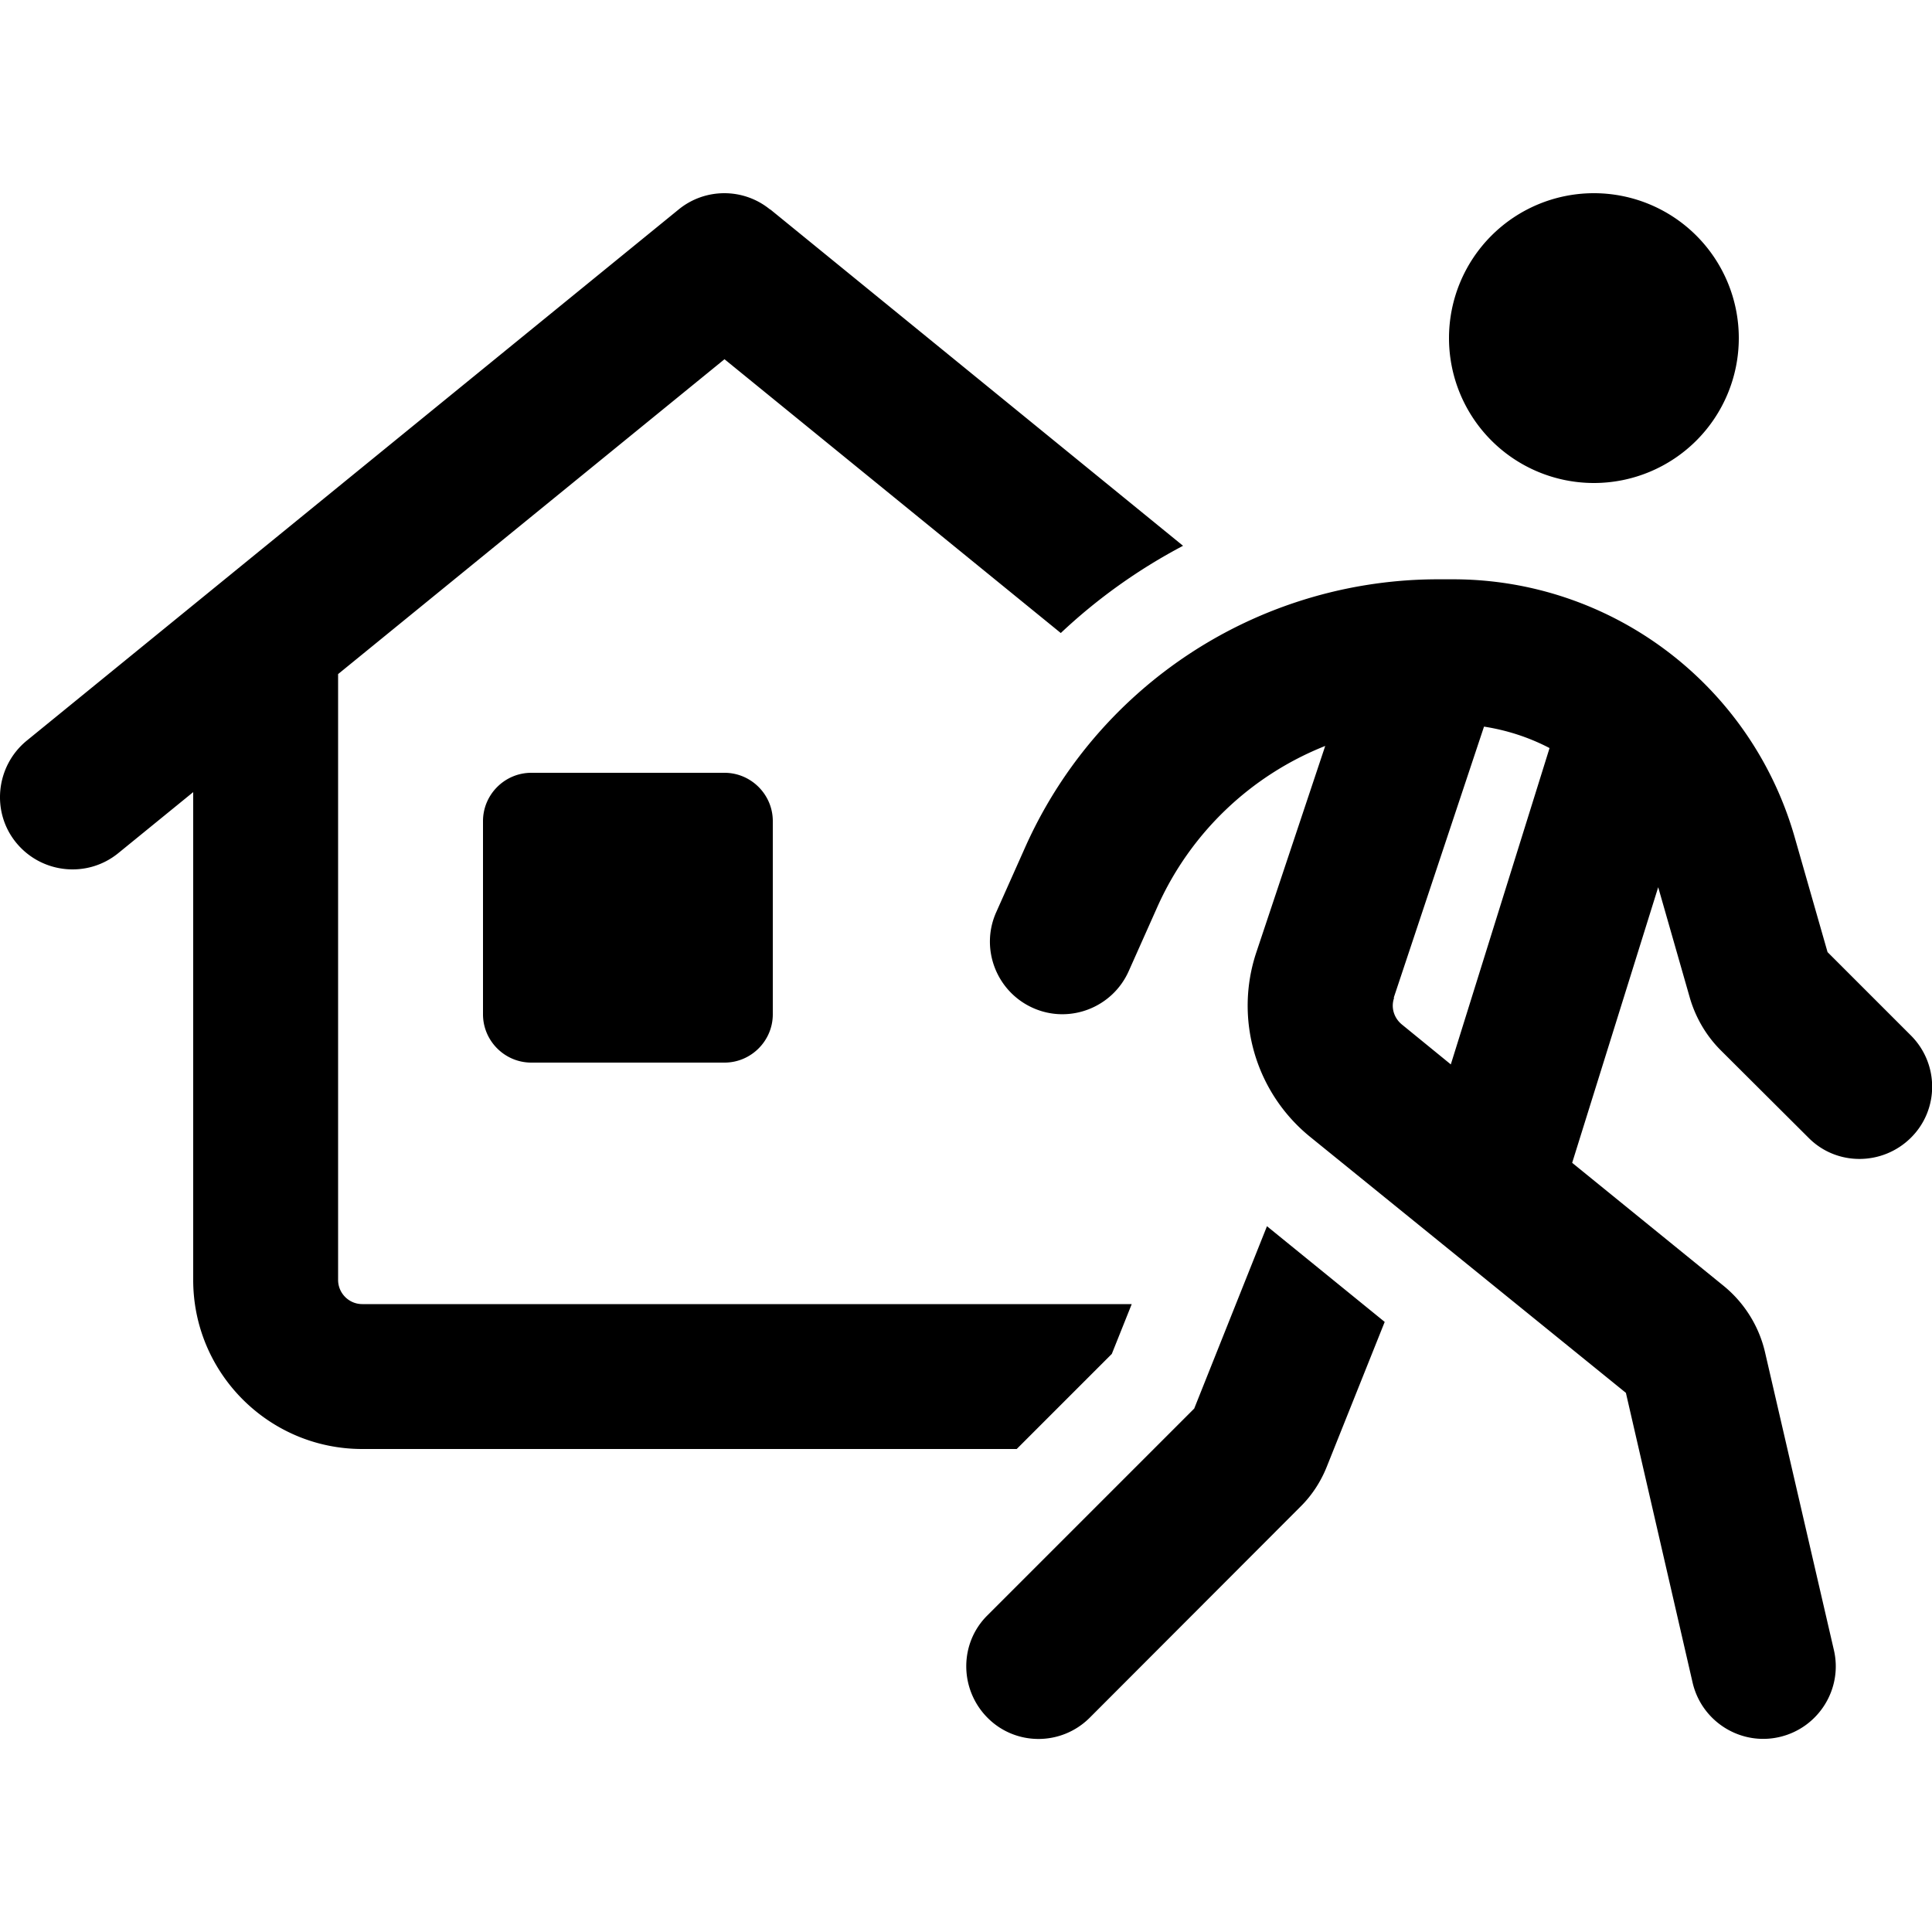 <svg xmlns="http://www.w3.org/2000/svg" width="24" height="24" viewBox="0 0 640 512"><path d="M528 0a48 48 0 1 1 0 96 48 48 0 1 1 0-96zM461.8 266.6c-1.1 3.2 0 6.6 2.5 8.7l16.3 13.3 32.4-103.8c.1-.3 .2-.7 .3-1c-6.7-3.5-14-5.9-21.7-7.1l-29.9 89.8zm59 54.6l50.1 40.7c6.9 5.6 11.8 13.4 13.8 22.1l22.8 98.6c3 12.9-5.1 25.8-18 28.8s-25.8-5.1-28.8-18l-22.1-96L434 312.6c-18.1-14.7-25.2-39.1-17.8-61.2L439 183.1c-24.7 9.8-44.7 28.9-55.6 53.3l-9.5 21.3c-5.4 12.1-19.6 17.6-31.7 12.2s-17.6-19.6-12.2-31.7l9.5-21.3c17.1-38.5 49.6-68 89.5-81.3c15.3-5.1 31.3-7.7 47.4-7.7l4.9 0c52.5 0 98.7 34.8 113.2 85.4l10.9 38.1L633 279c9.4 9.4 9.4 24.6 0 33.9s-24.6 9.4-33.9 0L570 283.9c-4.8-4.8-8.3-10.8-10.2-17.3l-10.5-36.7-28.5 91.3zm-101.1 21l39 31.7-19.2 48c-2 5-5 9.6-8.9 13.4L361 505c-9.4 9.4-24.6 9.4-33.9 0s-9.4-24.6 0-33.9l68.5-68.5 24.1-60.4zM255.2 5.4L391.9 116.8c-14.8 7.8-28.4 17.5-40.5 28.9L240 55 112 159.3 112 360c0 4.4 3.6 8 8 8l200 0 40 0 14.9 0-6.6 16.5L336.8 416 120 416c-30.9 0-56-25.1-56-56l0-161.6L39.2 218.6c-10.3 8.4-25.4 6.8-33.8-3.4s-6.8-25.4 3.4-33.8l216-176c8.8-7.2 21.5-7.2 30.3 0zM160 208c0-8.8 7.2-16 16-16l64 0c8.8 0 16 7.2 16 16l0 64c0 8.8-7.2 16-16 16l-64 0c-8.8 0-16-7.2-16-16l0-64z"/></svg>